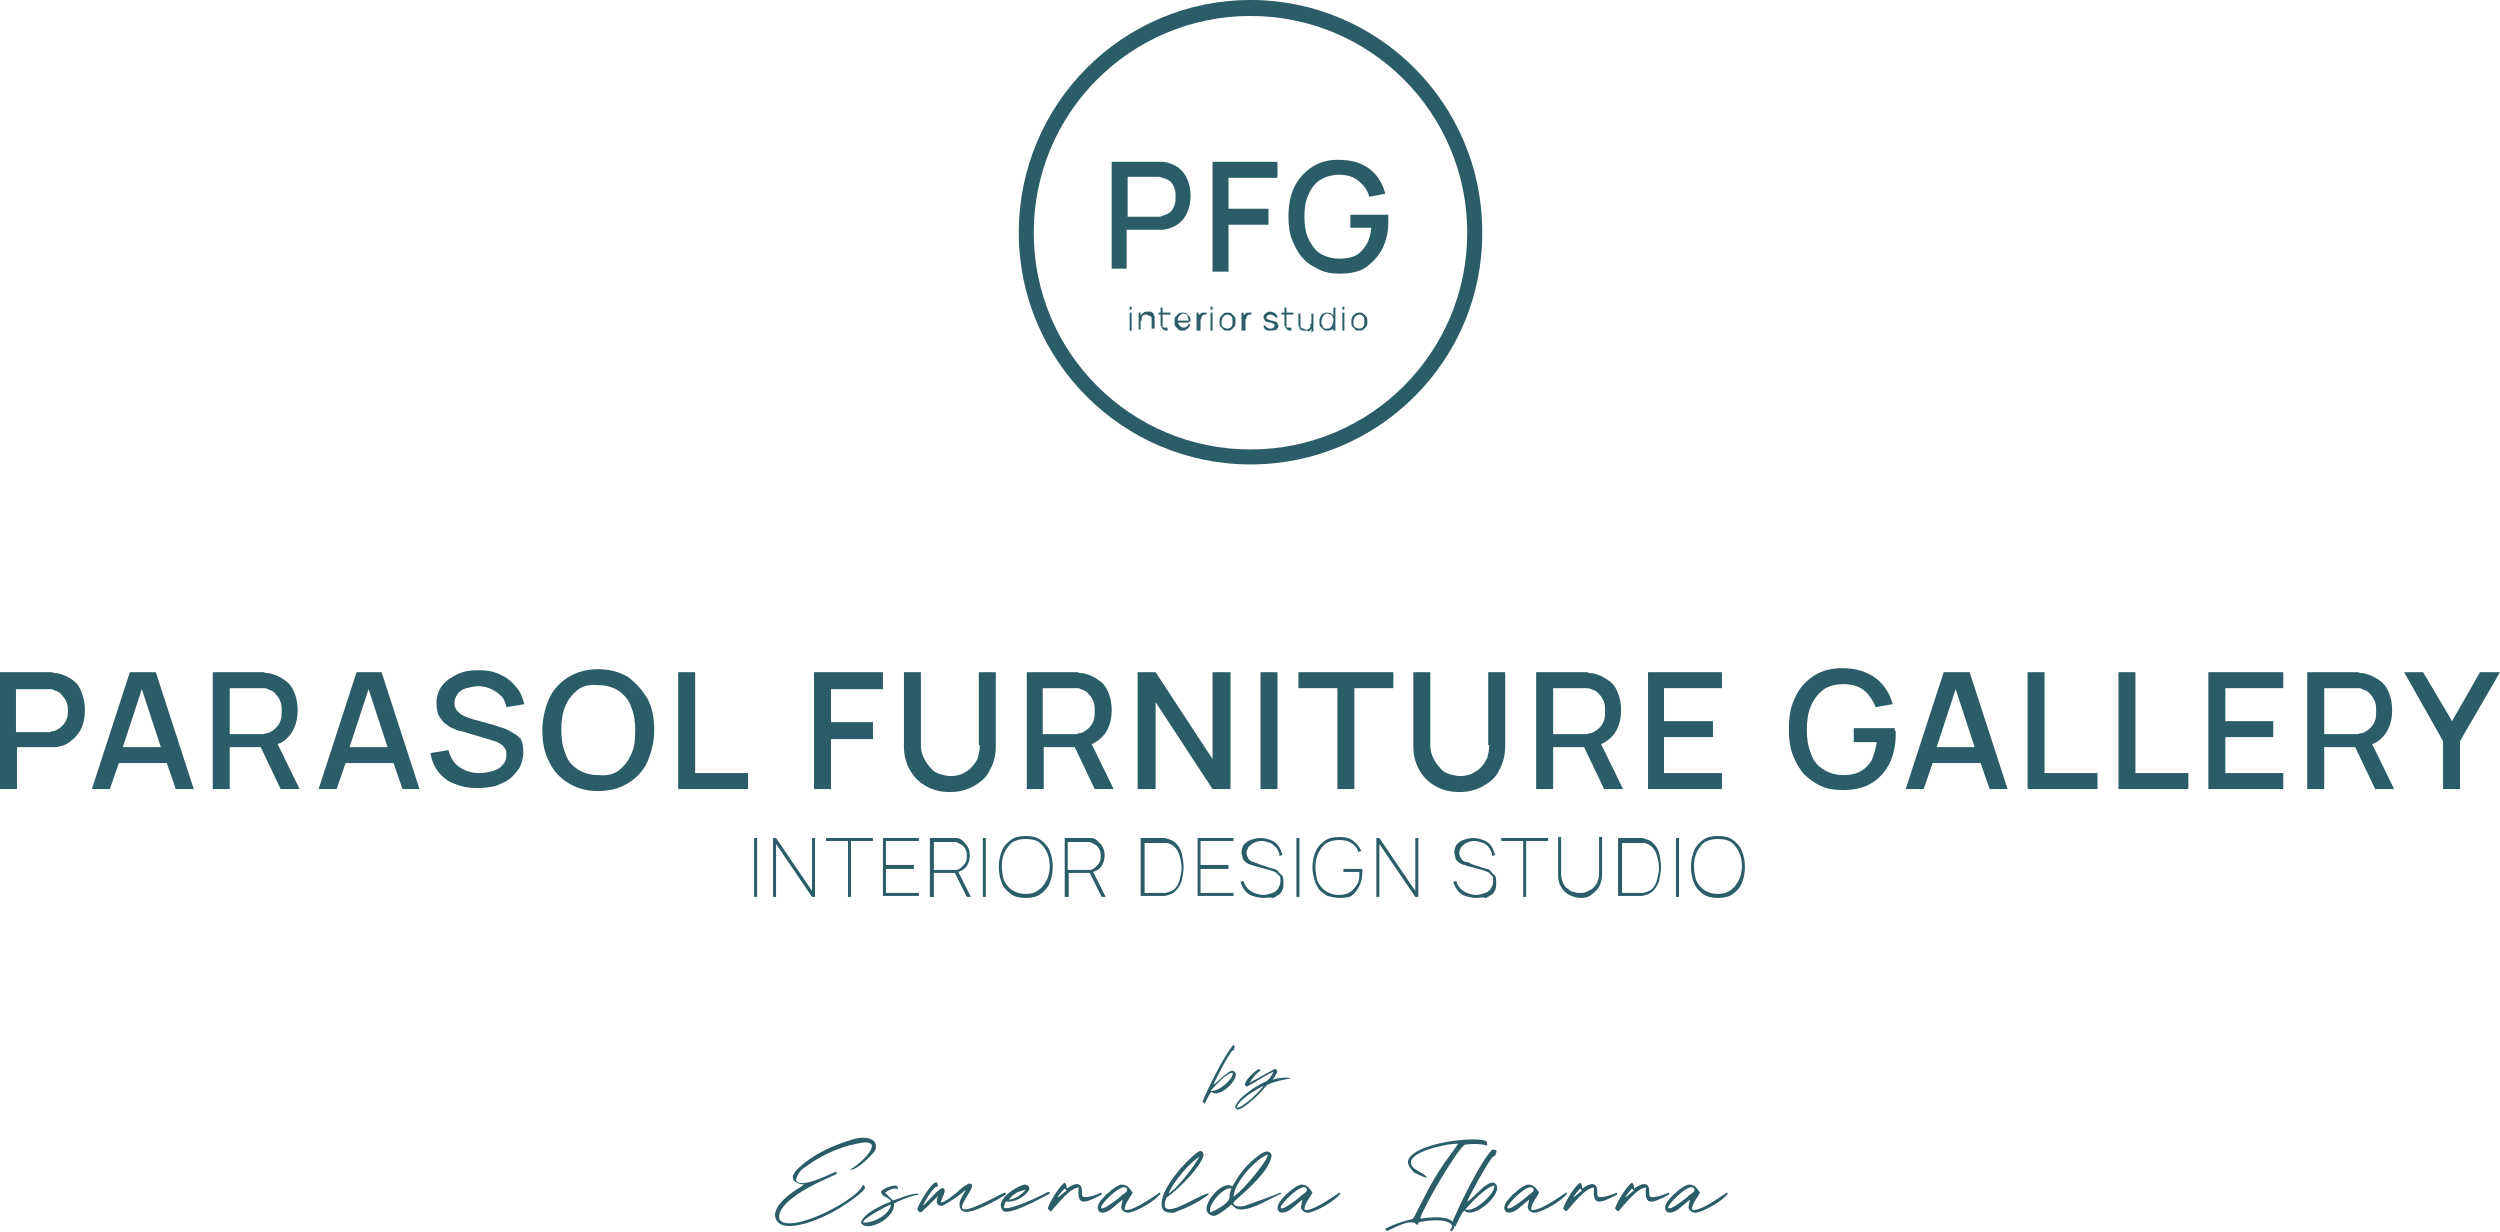 <?xml version="1.0" encoding="utf-8"?>
<!-- Generator: Adobe Illustrator 26.1.0, SVG Export Plug-In . SVG Version: 6.00 Build 0)  -->
<svg version="1.1" id="Capa_1" xmlns="http://www.w3.org/2000/svg" xmlns:xlink="http://www.w3.org/1999/xlink" x="0px" y="0px"
	 viewBox="0 0 250.3 123.3" style="enable-background:new 0 0 250.3 123.3;" xml:space="preserve">
<style type="text/css">
	.st0{fill:#2B5D68;}
</style>
<g>
	<g>
		<g>
			<g>
				<g>
					<path class="st0" d="M7.3,68.1c-0.4-0.3-1-0.6-1.6-0.7c-0.2,0-0.3,0-0.5-0.1c-0.2,0-0.3,0-0.4,0H0V79h1.7v-4.2h3
						c0.1,0,0.2,0,0.4,0c0.2,0,0.3,0,0.5,0c0.7-0.1,1.2-0.3,1.6-0.7c0.4-0.3,0.8-0.8,1-1.3c0.2-0.5,0.3-1.1,0.3-1.7
						c0-0.6-0.1-1.2-0.3-1.7C8,68.8,7.7,68.4,7.3,68.1z M6.7,71.9c-0.1,0.3-0.2,0.5-0.5,0.8c-0.2,0.2-0.5,0.4-0.8,0.5
						c-0.1,0-0.2,0-0.4,0.1c-0.1,0-0.3,0-0.4,0h-3v-4.3h3c0.1,0,0.2,0,0.4,0c0.1,0,0.3,0,0.4,0.1c0.3,0.1,0.6,0.2,0.8,0.5
						c0.2,0.2,0.4,0.5,0.5,0.8c0.1,0.3,0.1,0.6,0.1,0.9C6.8,71.4,6.8,71.6,6.7,71.9z"/>
					<path class="st0" d="M13,67.3L9.2,79h1.8l0.9-2.6h4.8l0.9,2.6h1.8l-3.8-11.7H13z M12.3,74.8l1.9-5.8l1.9,5.8H12.3z"/>
					<path class="st0" d="M29.1,73.5c0.5-0.7,0.7-1.5,0.7-2.4c0-0.6-0.1-1.2-0.3-1.7c-0.2-0.5-0.5-1-1-1.3c-0.4-0.3-1-0.6-1.6-0.7
						c-0.2,0-0.3,0-0.5-0.1c-0.2,0-0.3,0-0.4,0h-4.7V79H23v-4.2h3.1l2,4.2h1.9l-2.2-4.5C28.4,74.3,28.8,73.9,29.1,73.5z M23,68.9h3
						c0.1,0,0.2,0,0.4,0c0.1,0,0.3,0,0.4,0.1c0.3,0.1,0.6,0.2,0.8,0.5c0.2,0.2,0.4,0.5,0.5,0.8c0.1,0.3,0.1,0.6,0.1,0.9
						c0,0.3,0,0.6-0.1,0.9c-0.1,0.3-0.2,0.5-0.5,0.8c-0.2,0.2-0.5,0.4-0.8,0.5c-0.1,0-0.2,0-0.4,0.1c-0.1,0-0.3,0-0.4,0h-3V68.9z"/>
					<path class="st0" d="M35.7,67.3L31.9,79h1.8l0.9-2.6h4.8l0.9,2.6H42l-3.8-11.7H35.7z M35,74.8l1.9-5.8l1.9,5.8H35z"/>
					<path class="st0" d="M51.4,73.4c-0.3-0.2-0.7-0.4-1-0.5c-0.3-0.1-0.7-0.2-0.9-0.3l-2.2-0.6c-0.3-0.1-0.6-0.2-0.8-0.3
						c-0.3-0.1-0.5-0.3-0.7-0.5c-0.2-0.2-0.3-0.5-0.3-0.8c0-0.3,0.1-0.6,0.3-0.9c0.2-0.3,0.5-0.5,0.9-0.6c0.4-0.1,0.8-0.2,1.2-0.2
						c0.4,0,0.9,0.1,1.3,0.3c0.4,0.2,0.7,0.4,1,0.7c0.3,0.3,0.4,0.7,0.5,1.1l1.8-0.3c-0.2-0.7-0.4-1.3-0.9-1.8
						c-0.4-0.5-0.9-0.9-1.6-1.2c-0.6-0.3-1.3-0.4-2.1-0.4c-0.8,0-1.5,0.1-2.1,0.4c-0.6,0.3-1.1,0.6-1.5,1.1
						c-0.4,0.5-0.6,1.1-0.6,1.8c0,0.5,0.1,0.9,0.2,1.2c0.2,0.3,0.4,0.6,0.6,0.8c0.3,0.2,0.5,0.4,0.8,0.5c0.3,0.1,0.6,0.3,0.9,0.3
						l3,0.9c0.2,0.1,0.4,0.1,0.6,0.2c0.2,0.1,0.3,0.2,0.5,0.3c0.1,0.1,0.2,0.3,0.3,0.4c0.1,0.2,0.1,0.3,0.1,0.6c0,0.4-0.1,0.7-0.4,1
						c-0.2,0.3-0.6,0.5-1,0.6c-0.4,0.1-0.8,0.2-1.3,0.2c-0.8,0-1.4-0.2-2-0.6c-0.6-0.4-0.9-1-1.1-1.7l-1.8,0.3
						c0.1,0.7,0.4,1.4,0.8,1.9c0.4,0.5,1,1,1.7,1.2c0.7,0.3,1.4,0.4,2.3,0.4c0.6,0,1.2-0.1,1.7-0.2c0.5-0.2,1-0.4,1.4-0.7
						c0.4-0.3,0.7-0.7,1-1.1c0.2-0.4,0.4-1,0.4-1.6c0-0.6-0.1-1-0.3-1.4C52,73.9,51.8,73.6,51.4,73.4z"/>
					<path class="st0" d="M62.9,67.8c-0.8-0.5-1.8-0.8-3-0.8c-1.2,0-2.2,0.3-3,0.8c-0.8,0.5-1.5,1.2-1.9,2.1c-0.4,0.9-0.7,2-0.7,3.2
						c0,1.2,0.2,2.3,0.7,3.2c0.4,0.9,1.1,1.6,1.9,2.1c0.8,0.5,1.8,0.8,3,0.8c1.2,0,2.2-0.3,3-0.8c0.8-0.5,1.5-1.2,1.9-2.1
						c0.4-0.9,0.7-2,0.7-3.2c0-1.2-0.2-2.3-0.7-3.2C64.3,69.1,63.7,68.4,62.9,67.8z M63.2,75.5c-0.3,0.7-0.7,1.2-1.2,1.6
						c-0.5,0.4-1.2,0.6-2.1,0.5c-0.8,0-1.5-0.2-2.1-0.6c-0.6-0.4-1-0.9-1.2-1.6c-0.3-0.7-0.4-1.5-0.4-2.3c0-0.9,0.1-1.7,0.4-2.4
						c0.3-0.7,0.7-1.2,1.2-1.6c0.5-0.4,1.2-0.6,2.1-0.5c0.8,0,1.5,0.2,2.1,0.6c0.5,0.4,1,0.9,1.2,1.6c0.3,0.7,0.4,1.5,0.4,2.3
						C63.6,74.1,63.5,74.9,63.2,75.5z"/>
					<polygon class="st0" points="69.6,67.3 67.9,67.3 67.9,79 74.9,79 74.9,77.4 69.6,77.4 					"/>
					<polygon class="st0" points="81.5,79 83.2,79 83.2,74 87.4,74 87.4,72.3 83.2,72.3 83.2,69 88.4,69 88.4,67.3 81.5,67.3 					
						"/>
					<path class="st0" d="M98.1,74.6c0,0.5-0.1,0.9-0.2,1.3c-0.2,0.4-0.4,0.7-0.7,1c-0.3,0.3-0.6,0.4-0.9,0.6
						c-0.3,0.1-0.7,0.2-1.1,0.2c-0.4,0-0.7-0.1-1.1-0.2c-0.3-0.1-0.7-0.3-0.9-0.6c-0.3-0.3-0.5-0.6-0.7-1c-0.2-0.4-0.3-0.8-0.3-1.3
						v-7.3l-1.7,0v7.4c0,0.9,0.2,1.7,0.6,2.4c0.4,0.7,0.9,1.2,1.6,1.6c0.7,0.4,1.5,0.6,2.4,0.6c0.9,0,1.7-0.2,2.4-0.6
						c0.7-0.4,1.3-0.9,1.6-1.6c0.4-0.7,0.6-1.5,0.6-2.4v-7.4h-1.7V74.6z"/>
					<path class="st0" d="M110.6,73.5c0.5-0.7,0.7-1.5,0.7-2.4c0-0.6-0.1-1.2-0.3-1.7c-0.2-0.5-0.5-1-1-1.3c-0.4-0.3-1-0.6-1.6-0.7
						c-0.2,0-0.3,0-0.5-0.1c-0.2,0-0.3,0-0.4,0h-4.7V79h1.7v-4.2h3.1l2,4.2h1.9l-2.2-4.5C109.8,74.3,110.3,73.9,110.6,73.5z
						 M104.4,68.9h3c0.1,0,0.2,0,0.4,0c0.1,0,0.3,0,0.4,0.1c0.3,0.1,0.6,0.2,0.8,0.5c0.2,0.2,0.4,0.5,0.5,0.8
						c0.1,0.3,0.1,0.6,0.1,0.9c0,0.3,0,0.6-0.1,0.9c-0.1,0.3-0.2,0.5-0.5,0.8c-0.2,0.2-0.5,0.4-0.8,0.5c-0.1,0-0.2,0-0.4,0.1
						c-0.1,0-0.3,0-0.4,0h-3V68.9z"/>
					<polygon class="st0" points="121.4,76 115.7,67.3 113.9,67.3 113.9,79 115.7,79 115.7,70.3 121.4,79 123.2,79 123.2,67.3 
						121.4,67.3 					"/>
					<rect x="126.2" y="67.3" class="st0" width="1.7" height="11.7"/>
					<polygon class="st0" points="130,68.9 133.9,68.9 133.9,79 135.6,79 135.6,68.9 139.5,68.9 139.5,67.3 130,67.3 					"/>
					<path class="st0" d="M149.1,74.6c0,0.5-0.1,0.9-0.2,1.3c-0.2,0.4-0.4,0.7-0.7,1c-0.3,0.3-0.6,0.4-0.9,0.6
						c-0.3,0.1-0.7,0.2-1.1,0.2c-0.4,0-0.7-0.1-1.1-0.2c-0.3-0.1-0.7-0.3-0.9-0.6c-0.3-0.3-0.5-0.6-0.7-1c-0.2-0.4-0.3-0.8-0.3-1.3
						v-7.3l-1.7,0v7.4c0,0.9,0.2,1.7,0.6,2.4c0.4,0.7,0.9,1.2,1.6,1.6c0.7,0.4,1.5,0.6,2.4,0.6c0.9,0,1.7-0.2,2.4-0.6
						c0.7-0.4,1.3-0.9,1.6-1.6c0.4-0.7,0.6-1.5,0.6-2.4v-7.4h-1.7V74.6z"/>
					<path class="st0" d="M161.6,73.5c0.5-0.7,0.7-1.5,0.7-2.4c0-0.6-0.1-1.2-0.3-1.7c-0.2-0.5-0.5-1-1-1.3c-0.4-0.3-1-0.6-1.6-0.7
						c-0.2,0-0.3,0-0.5-0.1c-0.2,0-0.3,0-0.4,0h-4.7V79h1.7v-4.2h3.1l2,4.2h1.9l-2.2-4.5C160.8,74.3,161.3,73.9,161.6,73.5z
						 M155.5,68.9h3c0.1,0,0.2,0,0.4,0c0.1,0,0.3,0,0.4,0.1c0.3,0.1,0.6,0.2,0.8,0.5c0.2,0.2,0.4,0.5,0.5,0.8
						c0.1,0.3,0.1,0.6,0.1,0.9c0,0.3,0,0.6-0.1,0.9c-0.1,0.3-0.2,0.5-0.5,0.8c-0.2,0.2-0.5,0.4-0.8,0.5c-0.1,0-0.2,0-0.4,0.1
						c-0.1,0-0.3,0-0.4,0h-3V68.9z"/>
					<polygon class="st0" points="165,79 172.4,79 172.4,77.4 166.6,77.4 166.6,73.8 171.5,73.8 171.5,72.2 166.6,72.2 166.6,68.9 
						172.4,68.9 172.4,67.3 165,67.3 					"/>
					<path class="st0" d="M189.7,72.9h-4.1v1.4h2.3c-0.1,0.7-0.3,1.3-0.5,1.8c-0.3,0.5-0.7,0.9-1.1,1.1c-0.5,0.3-1.1,0.4-1.7,0.4
						c-0.8,0-1.5-0.2-2.1-0.6c-0.6-0.4-1-0.9-1.2-1.6c-0.3-0.7-0.4-1.5-0.4-2.3c0-0.9,0.1-1.7,0.4-2.4c0.3-0.7,0.7-1.2,1.2-1.6
						c0.5-0.4,1.2-0.6,2.1-0.6c0.8,0,1.5,0.2,2,0.6c0.5,0.4,0.9,1,1.2,1.7l1.7-0.3c-0.3-1.1-0.9-2-1.7-2.6c-0.8-0.6-1.9-1-3.3-1
						c-1.1,0-2,0.2-2.8,0.7c-0.8,0.5-1.5,1.2-1.9,2.1c-0.5,0.9-0.7,2-0.7,3.3c0,1,0.1,1.8,0.4,2.6c0.3,0.8,0.7,1.4,1.1,1.9
						c0.5,0.5,1.1,0.9,1.7,1.2c0.7,0.3,1.4,0.4,2.2,0.4c1.1,0,2.1-0.2,2.9-0.7c0.8-0.5,1.4-1.2,1.8-2c0.4-0.9,0.6-1.8,0.6-2.9
						c0,0,0-0.1,0-0.3C189.7,73.2,189.7,73,189.7,72.9z"/>
					<path class="st0" d="M194.6,67.3L190.8,79h1.8l0.9-2.6h4.8l0.9,2.6h1.8l-3.8-11.7H194.6z M193.9,74.8l1.9-5.8l1.9,5.8H193.9z"
						/>
					<polygon class="st0" points="204.7,67.3 203,67.3 203,79 210,79 210,77.4 204.7,77.4 					"/>
					<polygon class="st0" points="213.8,67.3 212.1,67.3 212.1,79 219.1,79 219.1,77.4 213.8,77.4 					"/>
					<polygon class="st0" points="221.1,79 228.6,79 228.6,77.4 222.8,77.4 222.8,73.8 227.6,73.8 227.6,72.2 222.8,72.2 
						222.8,68.9 228.6,68.9 228.6,67.3 221.1,67.3 					"/>
					<path class="st0" d="M238.8,73.5c0.5-0.7,0.7-1.5,0.7-2.4c0-0.6-0.1-1.2-0.3-1.7c-0.2-0.5-0.5-1-1-1.3c-0.4-0.3-1-0.6-1.6-0.7
						c-0.2,0-0.3,0-0.5-0.1c-0.2,0-0.3,0-0.4,0H231V79h1.7v-4.2h3.1l2,4.2h1.9l-2.2-4.5C238.1,74.3,238.5,73.9,238.8,73.5z
						 M232.7,68.9h3c0.1,0,0.2,0,0.4,0c0.1,0,0.3,0,0.4,0.1c0.3,0.1,0.6,0.2,0.8,0.5c0.2,0.2,0.4,0.5,0.5,0.8
						c0.1,0.3,0.1,0.6,0.1,0.9c0,0.3,0,0.6-0.1,0.9c-0.1,0.3-0.2,0.5-0.5,0.8c-0.2,0.2-0.5,0.4-0.8,0.5c-0.1,0-0.2,0-0.4,0.1
						c-0.1,0-0.3,0-0.4,0h-3V68.9z"/>
					<polygon class="st0" points="248.3,67.3 245.5,72.2 242.6,67.3 240.7,67.3 244.6,74.2 244.6,79 246.3,79 246.3,74.2 
						250.3,67.3 					"/>
				</g>
			</g>
		</g>
		<g>
			<path class="st0" d="M75.5,89.8v-5.9h0.3v5.9H75.5z"/>
			<path class="st0" d="M77.4,89.8v-5.9h0.3l3.6,5.3v-5.3h0.3v5.9h-0.3l-3.6-5.3v5.3H77.4z"/>
			<path class="st0" d="M84.9,89.8v-5.6h-2.2v-0.3h4.7v0.3h-2.2v5.6H84.9z"/>
			<path class="st0" d="M88.4,89.8v-5.9H92v0.3h-3.3v2.4h2.8V87h-2.8v2.4H92v0.3H88.4z"/>
			<path class="st0" d="M93.1,89.8v-5.9h2.2c0.1,0,0.1,0,0.2,0c0.1,0,0.1,0,0.2,0c0.3,0,0.5,0.1,0.7,0.3c0.2,0.2,0.4,0.4,0.5,0.6
				c0.1,0.2,0.2,0.5,0.2,0.8c0,0.4-0.1,0.8-0.3,1.1c-0.2,0.3-0.5,0.5-0.9,0.6l-0.1,0.1h-2.3v2.4H93.1z M93.5,87.1h1.8
				c0,0,0.1,0,0.2,0c0.1,0,0.1,0,0.2,0c0.2,0,0.4-0.1,0.6-0.3s0.3-0.3,0.4-0.5c0.1-0.2,0.1-0.4,0.1-0.6c0-0.2,0-0.4-0.1-0.6
				c-0.1-0.2-0.2-0.4-0.4-0.5c-0.2-0.1-0.3-0.2-0.6-0.3c-0.1,0-0.1,0-0.2,0c-0.1,0-0.1,0-0.2,0h-1.8V87.1z M96.8,89.8l-1.2-2.4
				l0.3-0.2l1.3,2.6H96.8z"/>
			<path class="st0" d="M98.4,89.8v-5.9h0.3v5.9H98.4z"/>
			<path class="st0" d="M102.7,89.9c-0.6,0-1.1-0.1-1.5-0.4c-0.4-0.3-0.7-0.6-0.9-1.1c-0.2-0.5-0.3-1-0.3-1.6c0-0.6,0.1-1.1,0.3-1.6
				c0.2-0.5,0.5-0.8,0.9-1.1c0.4-0.3,0.9-0.4,1.5-0.4s1.1,0.1,1.5,0.4c0.4,0.3,0.7,0.6,0.9,1.1c0.2,0.5,0.3,1,0.3,1.6
				c0,0.6-0.1,1.1-0.3,1.6c-0.2,0.5-0.5,0.8-0.9,1.1C103.8,89.8,103.3,89.9,102.7,89.9z M102.7,89.5c0.5,0,0.9-0.1,1.3-0.4
				c0.3-0.2,0.6-0.6,0.8-1c0.2-0.4,0.3-0.9,0.3-1.4s-0.1-1-0.3-1.4c-0.2-0.4-0.4-0.7-0.8-1c-0.3-0.2-0.8-0.3-1.3-0.3
				c-0.5,0-0.9,0.1-1.3,0.3c-0.3,0.2-0.6,0.6-0.8,1c-0.2,0.4-0.3,0.9-0.3,1.4c0,0.5,0.1,1,0.2,1.4c0.2,0.4,0.4,0.7,0.8,1
				C101.8,89.4,102.2,89.5,102.7,89.5z"/>
			<path class="st0" d="M106.6,89.8v-5.9h2.2c0.1,0,0.1,0,0.2,0c0.1,0,0.1,0,0.2,0c0.3,0,0.5,0.1,0.7,0.3c0.2,0.2,0.4,0.4,0.5,0.6
				c0.1,0.2,0.2,0.5,0.2,0.8c0,0.4-0.1,0.8-0.3,1.1c-0.2,0.3-0.5,0.5-0.9,0.6l-0.1,0.1h-2.3v2.4H106.6z M106.9,87.1h1.8
				c0,0,0.1,0,0.2,0c0.1,0,0.1,0,0.2,0c0.2,0,0.4-0.1,0.6-0.3s0.3-0.3,0.4-0.5c0.1-0.2,0.1-0.4,0.1-0.6c0-0.2,0-0.4-0.1-0.6
				c-0.1-0.2-0.2-0.4-0.4-0.5c-0.2-0.1-0.3-0.2-0.6-0.3c-0.1,0-0.1,0-0.2,0c-0.1,0-0.1,0-0.2,0h-1.8V87.1z M110.3,89.8l-1.2-2.4
				l0.3-0.2l1.3,2.6H110.3z"/>
			<path class="st0" d="M114.2,89.8v-5.9h1.7c0.1,0,0.2,0,0.3,0c0.2,0,0.3,0,0.4,0c0.4,0.1,0.8,0.2,1.1,0.5c0.3,0.3,0.5,0.6,0.6,1
				c0.1,0.4,0.2,0.9,0.2,1.4c0,0.5-0.1,1-0.2,1.4c-0.1,0.4-0.4,0.8-0.6,1c-0.3,0.3-0.6,0.4-1.1,0.5c-0.1,0-0.3,0-0.4,0
				c-0.2,0-0.3,0-0.3,0H114.2z M114.6,89.4h1.4c0.1,0,0.3,0,0.4,0c0.1,0,0.2,0,0.3,0c0.4-0.1,0.7-0.2,0.9-0.4
				c0.2-0.2,0.4-0.5,0.5-0.9c0.1-0.4,0.2-0.8,0.2-1.2s-0.1-0.9-0.2-1.2c-0.1-0.4-0.3-0.7-0.5-0.9c-0.2-0.2-0.5-0.4-0.9-0.4
				c-0.1,0-0.2,0-0.3,0c-0.1,0-0.3,0-0.4,0h-1.4V89.4z"/>
			<path class="st0" d="M119.9,89.8v-5.9h3.6v0.3h-3.3v2.4h2.8V87h-2.8v2.4h3.3v0.3H119.9z"/>
			<path class="st0" d="M126.5,89.9c-0.4,0-0.8-0.1-1.1-0.2c-0.3-0.1-0.6-0.3-0.8-0.6c-0.2-0.2-0.3-0.5-0.4-0.8l0.3-0.1
				c0.1,0.4,0.3,0.7,0.7,1c0.3,0.2,0.8,0.4,1.3,0.4c0.3,0,0.6-0.1,0.9-0.2c0.3-0.1,0.5-0.3,0.6-0.5c0.1-0.2,0.2-0.4,0.2-0.7
				c0-0.2,0-0.4-0.1-0.5c-0.1-0.1-0.2-0.2-0.3-0.3c-0.1-0.1-0.2-0.1-0.4-0.2c-0.1,0-0.2-0.1-0.3-0.1l-1.5-0.4
				c-0.2-0.1-0.4-0.1-0.6-0.2c-0.2-0.1-0.3-0.2-0.4-0.3c-0.1-0.1-0.2-0.2-0.2-0.4c0-0.1-0.1-0.3-0.1-0.4c0-0.3,0.1-0.6,0.2-0.8
				c0.2-0.2,0.4-0.4,0.7-0.5c0.3-0.1,0.6-0.2,1-0.2c0.4,0,0.7,0.1,1,0.2c0.3,0.1,0.6,0.3,0.8,0.6c0.2,0.3,0.3,0.6,0.4,0.9l-0.3,0.1
				c0-0.3-0.1-0.5-0.3-0.8c-0.2-0.2-0.4-0.4-0.6-0.5c-0.3-0.1-0.6-0.2-0.9-0.2c-0.3,0-0.6,0.1-0.8,0.2c-0.2,0.1-0.4,0.3-0.5,0.4
				c-0.1,0.2-0.2,0.4-0.2,0.6c0,0.2,0.1,0.4,0.2,0.6c0.1,0.1,0.3,0.3,0.5,0.3c0.2,0.1,0.4,0.1,0.5,0.2l1.2,0.4
				c0.1,0,0.2,0.1,0.4,0.1c0.2,0.1,0.3,0.1,0.4,0.3c0.1,0.1,0.3,0.3,0.4,0.4c0.1,0.2,0.1,0.4,0.1,0.7c0,0.3,0,0.5-0.1,0.7
				c-0.1,0.2-0.2,0.4-0.4,0.5c-0.2,0.1-0.4,0.3-0.6,0.3C127.1,89.8,126.8,89.9,126.5,89.9z"/>
			<path class="st0" d="M129.8,89.8v-5.9h0.3v5.9H129.8z"/>
			<path class="st0" d="M134.1,89.9c-0.4,0-0.8-0.1-1.2-0.2c-0.3-0.2-0.6-0.4-0.8-0.6c-0.2-0.3-0.4-0.6-0.5-1
				c-0.1-0.4-0.2-0.8-0.2-1.2c0-0.6,0.1-1.1,0.3-1.6c0.2-0.5,0.5-0.8,0.9-1.1c0.4-0.3,0.9-0.4,1.5-0.4c0.6,0,1,0.1,1.4,0.4
				c0.4,0.3,0.6,0.6,0.8,1l-0.3,0.1c-0.1-0.4-0.4-0.7-0.7-0.9c-0.3-0.2-0.7-0.3-1.2-0.3c-0.5,0-0.9,0.1-1.3,0.3
				c-0.3,0.2-0.6,0.6-0.8,1c-0.2,0.4-0.3,0.9-0.3,1.4c0,0.5,0.1,1,0.2,1.4c0.2,0.4,0.4,0.7,0.8,1c0.3,0.2,0.8,0.4,1.3,0.4
				c0.5,0,0.9-0.1,1.2-0.3c0.3-0.2,0.5-0.5,0.7-0.8s0.2-0.8,0.2-1.2h-1.6v-0.3h1.9c0,0.1,0,0.1,0,0.2c0,0.1,0,0.1,0,0.1
				c0,0.5-0.1,1-0.3,1.4c-0.2,0.4-0.4,0.7-0.8,1C135.2,89.8,134.7,89.9,134.1,89.9z"/>
			<path class="st0" d="M137.8,89.8v-5.9h0.3l3.6,5.3v-5.3h0.3v5.9h-0.3l-3.6-5.3v5.3H137.8z"/>
			<path class="st0" d="M147.8,89.9c-0.4,0-0.8-0.1-1.1-0.2c-0.3-0.1-0.6-0.3-0.8-0.6s-0.3-0.5-0.4-0.8l0.3-0.1
				c0.1,0.4,0.3,0.7,0.7,1c0.3,0.2,0.8,0.4,1.3,0.4c0.3,0,0.6-0.1,0.9-0.2c0.3-0.1,0.5-0.3,0.6-0.5c0.1-0.2,0.2-0.4,0.2-0.7
				c0-0.2,0-0.4-0.1-0.5c-0.1-0.1-0.2-0.2-0.3-0.3c-0.1-0.1-0.2-0.1-0.4-0.2c-0.1,0-0.2-0.1-0.3-0.1l-1.5-0.4
				c-0.2-0.1-0.4-0.1-0.6-0.2c-0.2-0.1-0.3-0.2-0.4-0.3c-0.1-0.1-0.2-0.2-0.2-0.4c0-0.1-0.1-0.3-0.1-0.4c0-0.3,0.1-0.6,0.2-0.8
				c0.2-0.2,0.4-0.4,0.7-0.5c0.3-0.1,0.6-0.2,1-0.2c0.4,0,0.7,0.1,1,0.2c0.3,0.1,0.6,0.3,0.8,0.6c0.2,0.3,0.3,0.6,0.4,0.9l-0.3,0.1
				c0-0.3-0.1-0.5-0.3-0.8s-0.4-0.4-0.6-0.5c-0.3-0.1-0.6-0.2-0.9-0.2c-0.3,0-0.6,0.1-0.8,0.2c-0.2,0.1-0.4,0.3-0.5,0.4
				c-0.1,0.2-0.2,0.4-0.2,0.6c0,0.2,0.1,0.4,0.2,0.6c0.1,0.1,0.3,0.3,0.5,0.3s0.4,0.1,0.5,0.2l1.2,0.4c0.1,0,0.2,0.1,0.4,0.1
				c0.2,0.1,0.3,0.1,0.4,0.3c0.1,0.1,0.3,0.3,0.4,0.4c0.1,0.2,0.1,0.4,0.1,0.7c0,0.3,0,0.5-0.1,0.7c-0.1,0.2-0.2,0.4-0.4,0.5
				c-0.2,0.1-0.4,0.3-0.6,0.3C148.4,89.8,148.1,89.9,147.8,89.9z"/>
			<path class="st0" d="M152.5,89.8v-5.6h-2.2v-0.3h4.7v0.3h-2.2v5.6H152.5z"/>
			<path class="st0" d="M158.3,89.9c-0.4,0-0.8-0.1-1.2-0.3c-0.3-0.2-0.6-0.4-0.8-0.8c-0.2-0.3-0.3-0.7-0.3-1.2v-3.8h0.3v3.7
				c0,0.4,0.1,0.7,0.2,0.9c0.1,0.3,0.3,0.5,0.5,0.6c0.2,0.2,0.4,0.3,0.6,0.3c0.2,0.1,0.4,0.1,0.6,0.1c0.2,0,0.4,0,0.6-0.1
				c0.2-0.1,0.4-0.2,0.6-0.3c0.2-0.2,0.4-0.4,0.5-0.6c0.1-0.3,0.2-0.6,0.2-0.9v-3.7h0.3v3.8c0,0.4-0.1,0.8-0.3,1.2
				c-0.2,0.3-0.5,0.6-0.8,0.8C159.1,89.8,158.7,89.9,158.3,89.9z"/>
			<path class="st0" d="M162,89.8v-5.9h1.7c0.1,0,0.2,0,0.3,0c0.2,0,0.3,0,0.4,0c0.4,0.1,0.8,0.2,1.1,0.5c0.3,0.3,0.5,0.6,0.6,1
				c0.1,0.4,0.2,0.9,0.2,1.4c0,0.5-0.1,1-0.2,1.4c-0.1,0.4-0.4,0.8-0.6,1c-0.3,0.3-0.6,0.4-1.1,0.5c-0.1,0-0.3,0-0.4,0
				c-0.2,0-0.3,0-0.3,0H162z M162.4,89.4h1.4c0.1,0,0.3,0,0.4,0c0.1,0,0.2,0,0.3,0c0.4-0.1,0.7-0.2,0.9-0.4c0.2-0.2,0.4-0.5,0.5-0.9
				c0.1-0.4,0.2-0.8,0.2-1.2s-0.1-0.9-0.2-1.2c-0.1-0.4-0.3-0.7-0.5-0.9c-0.2-0.2-0.5-0.4-0.9-0.4c-0.1,0-0.2,0-0.3,0
				c-0.1,0-0.3,0-0.4,0h-1.4V89.4z"/>
			<path class="st0" d="M167.8,89.8v-5.9h0.3v5.9H167.8z"/>
			<path class="st0" d="M172,89.9c-0.6,0-1.1-0.1-1.5-0.4c-0.4-0.3-0.7-0.6-0.9-1.1c-0.2-0.5-0.3-1-0.3-1.6c0-0.6,0.1-1.1,0.3-1.6
				s0.5-0.8,0.9-1.1c0.4-0.3,0.9-0.4,1.5-0.4s1.1,0.1,1.5,0.4c0.4,0.3,0.7,0.6,0.9,1.1s0.3,1,0.3,1.6c0,0.6-0.1,1.1-0.3,1.6
				c-0.2,0.5-0.5,0.8-0.9,1.1C173.1,89.8,172.6,89.9,172,89.9z M172,89.5c0.5,0,0.9-0.1,1.3-0.4c0.3-0.2,0.6-0.6,0.8-1
				c0.2-0.4,0.3-0.9,0.3-1.4s-0.1-1-0.3-1.4c-0.2-0.4-0.4-0.7-0.8-1c-0.3-0.2-0.8-0.3-1.3-0.3c-0.5,0-0.9,0.1-1.3,0.3
				c-0.3,0.2-0.6,0.6-0.8,1c-0.2,0.4-0.3,0.9-0.3,1.4c0,0.5,0.1,1,0.2,1.4c0.2,0.4,0.4,0.7,0.8,1C171.1,89.4,171.5,89.5,172,89.5z"
				/>
		</g>
		<g>
			<path class="st0" d="M123.6,104.9c-0.1,0.2,0,0.2-0.2,0.3c-0.2,0-1.8,3-1.9,3.4c0.2-0.1,1-0.9,1.3-1.1c0.2-0.2,0.6-0.4,0.8-0.2
				c0.7,0.6-1.6,2.8-2.3,2c-0.4,0.5-0.4,0.7-0.7,1.2l-0.1-0.1l-0.1-0.1c0.5-1.3,2.2-4.7,3.1-5.7
				C123.6,104.7,123.6,104.8,123.6,104.9z M123.4,107.4c-0.6,0-1.8,1.4-2.2,1.8C122,109.4,123.6,107.9,123.4,107.4z"/>
			<path class="st0" d="M126.9,108.6c0,0-0.1,0.1-0.1,0.1c-0.5,0.6-1,1.1-1.6,1.6c-0.2,0.2-0.5,0.4-0.8,0.6
				c-0.1,0.1-0.3,0.1-0.4,0.2c-0.2,0-0.4-0.2-0.3-0.4c0.1-0.3,0.5-0.7,0.7-0.9c0.7-0.6,1.4-1.1,2.3-1.5c0.4-0.2,0.6-0.6,0.8-1
				c-0.9,0.4-1.7,1-2.5,1.4c-0.1,0.1-0.2,0.1-0.3,0c-0.1-0.1-0.1-0.2,0-0.3c0.1-0.4,0.9-1.1,1.2-1.3c0.2-0.1,0.2-0.1,0.3,0.1
				c-0.5,0.3-0.8,0.8-1.1,1.2c0.8-0.4,1.6-0.9,2.4-1.3c0.1-0.1,0.2-0.1,0.3,0c0.1,0.1,0.1,0.2,0,0.4c-0.1,0.1-0.1,0.3-0.4,0.6
				c0.6-0.2,1.8-0.3,1.8-0.1C128.8,108,127.5,108.3,126.9,108.6z M126.5,108.7c-0.9,0.5-1.8,1-2.5,1.8c-0.1,0.1-0.1,0.2-0.2,0.4
				C124.4,111,126.3,109.1,126.5,108.7z"/>
			<path class="st0" d="M85.1,117.1c1.3-0.7,3.8-3.3,0.7-2.6c-2,0.4-3.8,1.3-5.4,2.5c-0.3,0.2-0.7,0.8-0.7,1.2
				c0.5,0.8,3.1-0.5,4-0.9c0.1,0.1,0,0.1,0.1,0.2c-0.2,0.2-3.3,1.3-5,2.9c-1.2,1.2-1.2,2.4,1,2c2.3-0.4,6.3-2.7,6.6-3.8
				c0.2,0.2,0.3,0.3,0.1,0.5c-0.3,0.4-0.9,0.8-1.3,1.1c-1.4,1-2.9,1.8-4.6,2.3c-0.8,0.2-2.4,0.6-2.9-0.4c-0.5-1,0.9-2.2,1.6-2.7
				c0.4-0.3,0.8-0.5,1.2-0.8c-1.1-0.1-1.5-0.7-0.7-1.5c1.5-1.5,3.5-2.4,5.5-3c0.6-0.2,1.4-0.3,2,0c0.4,0.2,0.5,0.7,0.3,1.1
				c-0.3,0.5-1.7,1.8-2.3,1.9L85.1,117.1z"/>
			<path class="st0" d="M92,119.6c-0.8,0.1-2.2,0.7-2.5,0.9c0.2,1.2-2,2.6-3,2.2c-0.7-0.3,0.1-0.9,0.4-1.2c0.7-0.5,1.5-0.9,2.3-1.2
				c-0.2-0.5-0.9-0.4-1-1c0.2-0.3,1-0.6,1.4-0.6c0.3,0,0.3,0.2,0.3,0.4c-0.3-0.3-1,0.1-1.3,0.3c0.2,0.2,0.5,0.5,0.8,0.8
				c0.4-0.1,1.7-0.7,2.5-0.7L92,119.6z M86.5,122.2l-0.1,0.2c1,0.1,2.7-0.8,2.8-1.8C88.6,120.8,86.7,121.9,86.5,122.2z"/>
			<path class="st0" d="M95.9,119.3c0.3-0.3,0.7-0.6,1.1-0.8c0.1,0,0.2,0,0.3,0.1c0.2,0.4-1,1.7-1,2.3c0.2,0.8,3.7-1.3,4.3-1.5
				c0.1,0,0.1,0.1,0.1,0.2c-0.6,0.4-3.4,2-4.2,1.7c-0.4-0.1-0.5-0.6-0.4-1c0.1-0.4,0.5-0.9,0.6-1.2c-0.5,0.5-1.7,1.3-2.3,1.6
				c-0.3,0.1-0.7-0.1-0.6-0.5c0-0.2,0.1-0.4,0.2-0.5c-0.6,0.5-1.1,1.1-1.7,1.6c-0.1,0.1-0.2,0.1-0.3,0c-0.1-0.1-0.2-0.2-0.1-0.4
				c0.1-0.4,1.5-2.8,1.9-2.5c0.1,0.1,0.1,0.3,0.1,0.4c-0.1,0-0.2,0-0.3,0.1c-0.5,0.5-0.9,1.2-1.2,1.8c0.4-0.2,1.8-2.1,2.1-1.7
				c0.3,0.2-0.3,1.1-0.3,1.4C94.7,120.3,95.3,119.8,95.9,119.3z"/>
			<path class="st0" d="M100.5,120.8c-0.1,0.6,2.8-0.6,4.1-1.3c0.1-0.1,0.6-0.3,0.5,0c-0.9,0.5-4.2,2.3-4.7,1.7
				c-0.9-1.1,1.5-2.5,2.2-2.6c0.3,0,0.6,0.3,0.4,0.6c-0.5,0.7-1.4,1.2-2.3,1.1L100.5,120.8z M101,120.1c0.6,0,1.3-0.5,1.7-1
				C101.9,119.3,101.5,119.5,101,120.1z"/>
			<path class="st0" d="M110.3,119.6c-1.7,0.9-2.5,1.2-2.3-0.7c-0.9,0-2.2,1.8-2.8,2.4c-0.1-0.1-0.2-0.2-0.3-0.3
				c0.2-0.7,1.2-2.3,1.7-2.6c0.2,0.2,0.2,0.4,0.2,0.6c0.3-0.2,1.3-0.9,1.5,0c0.1,0.7-0.2,1,0.8,0.8c0.5-0.1,0.9-0.3,1.2-0.4
				L110.3,119.6z M105.9,119.9c0.2-0.1,0.7-0.6,0.9-0.7c0,0-0.1-0.1-0.2-0.2C106.4,119.2,105.9,119.7,105.9,119.9z"/>
			<path class="st0" d="M112.4,120.1c-0.5,0.4-0.7,0.6-1.2,1c-1.2,0.8-1.7-0.1-0.9-1c0.2-0.2,0.4-0.5,0.7-0.7
				c0.5-0.5,1.1-0.8,1.3-0.8c0.6,0,0.8,0.4,1.1,0.8c-0.3,0.6-0.8,1.1-0.8,1.7c0.6,0.3,2.6-1.1,3.2-1.5c0.1,0,0.2-0.2,0.3-0.2
				c0,0,0.1,0.1,0.1,0.1c-0.5,0.7-2.2,1.7-3.1,1.9c-0.5,0.1-1-0.3-0.8-0.8L112.4,120.1z M112.4,119.6c0.2-0.1,0.6-0.4,0.4-0.6
				c-0.3-0.5-1.5,0.5-2.2,1.3c-0.7,0.8-0.3,0.8,0.2,0.5C111.3,120.5,112,120,112.4,119.6z"/>
			<path class="st0" d="M118.1,120.8c1.1-0.5,2.5-1.3,2.8-1.3c0.1,0,0.1,0,0.1,0.1c-0.9,0.7-2.1,1.3-3.2,1.7
				c-0.2,0.1-0.4,0.2-0.7,0.1c-0.5,0-0.8-0.3-0.8-0.8c-0.1-1.6,2.5-4.5,3.7-5.3c0.3-0.2,0.5,0.1,0.5,0.4c-0.3,1.1-2.3,3.2-3.7,4.2
				C116.2,121.3,117.1,121.2,118.1,120.8z M117,119.5c0.7-0.4,2.2-2.2,3.1-3.7C119.2,116.3,117.4,118.4,117,119.5z"/>
			<path class="st0" d="M124.3,121.1c-0.5,0-0.7-0.2-1-0.5c-0.1,0.1-1,0.8-1.2,0.9c-0.3,0.2-0.7,0.4-1.1,0c-0.9-0.7,1.4-3.5,2.4-2.7
				c0-0.1,0.1-0.2,0.1-0.2c0.6-1.1,1.4-2.1,2.5-2.9c0.2-0.2,0.5-0.3,0.7-0.4c0.3-0.1,0.7,0.2,0.6,0.5c-0.3,1.5-2.3,3.2-3.4,4.2
				c-0.1,0.1-0.5,0.4-0.4,0.5c0.1,0.4,1,0.3,1.2,0.2c0.6-0.2,3.1-1.1,3.5-1.3c0,0,0,0,0.1,0.1C127.1,120,125.7,121,124.3,121.1z
				 M121.2,121.4c0.6-0.3,1.9-0.9,1.9-1.6c0-0.3,0.1-0.6,0.2-0.8C122.6,118.7,120.8,120.7,121.2,121.4z M123.5,119.8
				c1.1-0.7,3.7-4,3.4-4.2C125.8,116,123.6,118.3,123.5,119.8z"/>
			<path class="st0" d="M130.4,120.1c-0.5,0.4-0.7,0.6-1.2,1c-1.2,0.8-1.7-0.1-0.9-1c0.2-0.2,0.4-0.5,0.7-0.7
				c0.5-0.5,1.1-0.8,1.3-0.8c0.6,0,0.8,0.4,1.1,0.8c-0.3,0.6-0.8,1.1-0.8,1.7c0.6,0.3,2.6-1.1,3.2-1.5c0.1,0,0.2-0.2,0.3-0.2
				c0,0,0.1,0.1,0.1,0.1c-0.5,0.7-2.2,1.7-3.1,1.9c-0.5,0.1-1-0.3-0.8-0.8L130.4,120.1z M130.4,119.6c0.2-0.1,0.6-0.4,0.4-0.6
				c-0.3-0.5-1.5,0.5-2.2,1.3c-0.7,0.8-0.3,0.8,0.2,0.5C129.3,120.5,130,120,130.4,119.6z"/>
			<path class="st0" d="M141.8,122.6L141.8,122.6c-0.2-0.3-0.5-0.2-0.8-0.2c-0.6,0.1-1.4,0.5-2,0.8c-0.2,0.1-0.2,0-0.3-0.2
				c0.8-0.4,1.7-0.7,2.5-0.9c0.2,0,0.3-0.1,0.4-0.3c0.9-1.7,1.6-3.3,2.9-5.2c0.4-0.6,1.1-1.5,1.5-2.1c-1.1,0-3.9,0.6-4.6,1.5
				c-0.2,0.3-0.2,0.6,0.1,0.9c0.4,0.4,1,0.5,1.4,1c-0.3,0-0.7-0.2-1.1-0.4c-0.3-0.1-0.5-0.4-0.7-0.7c-0.2-0.4-0.2-0.6,0.1-1
				c1.2-1.4,6.1-2,7.5-1.6c0.2,0.1,0.2,0.2,0.2,0.5c-0.6-0.2-1.6-0.2-2.2-0.1c-0.6,0.1-4.3,6.4-4.5,7.4c0.9-0.1,2.3-0.3,3.1,0.2
				c0.4,0.3,0.4,0.8,0,1.1l-0.1-0.2c0.1-0.1,0.2-0.3,0.2-0.4c-0.5-0.8-2.7-0.5-3.4-0.3V122.6z"/>
			<path class="st0" d="M149.8,115.4c-0.1,0.2,0,0.3-0.3,0.4s-2.5,4.1-2.6,4.5c0.3-0.1,1.3-1.2,1.7-1.5c0.3-0.2,0.8-0.6,1.1-0.3
				c1,0.8-2.1,3.7-3.1,2.7c-0.5,0.6-0.5,0.9-0.9,1.6l-0.2-0.1l-0.2-0.1c0.7-1.7,2.9-6.3,4.1-7.5
				C149.8,115.1,149.9,115.2,149.8,115.4z M149.6,118.7c-0.8,0.1-2.4,1.8-2.9,2.4C147.8,121.4,149.8,119.3,149.6,118.7z"/>
			<path class="st0" d="M153.1,120.1c-0.5,0.4-0.7,0.6-1.2,1c-1.2,0.8-1.7-0.1-0.9-1c0.2-0.2,0.4-0.5,0.7-0.7
				c0.5-0.5,1.1-0.8,1.3-0.8c0.6,0,0.8,0.4,1.1,0.8c-0.3,0.6-0.8,1.1-0.8,1.7c0.6,0.3,2.6-1.1,3.2-1.5c0.1,0,0.2-0.2,0.3-0.2
				c0,0,0.1,0.1,0.1,0.1c-0.5,0.7-2.2,1.7-3.1,1.9c-0.5,0.1-1-0.3-0.8-0.8L153.1,120.1z M153.1,119.6c0.2-0.1,0.6-0.4,0.4-0.6
				c-0.3-0.5-1.5,0.5-2.2,1.3c-0.7,0.8-0.3,0.8,0.2,0.5C152,120.5,152.7,120,153.1,119.6z"/>
			<path class="st0" d="M161.9,119.6c-1.7,0.9-2.5,1.2-2.3-0.7c-0.9,0-2.2,1.8-2.8,2.4c-0.1-0.1-0.2-0.2-0.3-0.3
				c0.2-0.7,1.2-2.3,1.7-2.6c0.2,0.2,0.2,0.4,0.2,0.6c0.3-0.2,1.3-0.9,1.5,0c0.1,0.7-0.2,1,0.8,0.8c0.5-0.1,0.9-0.3,1.2-0.4
				L161.9,119.6z M157.5,119.9c0.2-0.1,0.7-0.6,0.9-0.7c0,0-0.1-0.1-0.2-0.2C158,119.2,157.6,119.7,157.5,119.9z"/>
			<path class="st0" d="M167.1,119.6c-1.7,0.9-2.5,1.2-2.3-0.7c-0.9,0-2.2,1.8-2.8,2.4c-0.1-0.1-0.2-0.2-0.3-0.3
				c0.2-0.7,1.2-2.3,1.7-2.6c0.2,0.2,0.2,0.4,0.2,0.6c0.3-0.2,1.3-0.9,1.5,0c0.1,0.7-0.2,1,0.8,0.8c0.5-0.1,0.9-0.3,1.2-0.4
				L167.1,119.6z M162.7,119.9c0.2-0.1,0.7-0.6,0.9-0.7c0,0-0.1-0.1-0.2-0.2C163.2,119.2,162.8,119.7,162.7,119.9z"/>
			<path class="st0" d="M169.2,120.1c-0.5,0.4-0.7,0.6-1.2,1c-1.2,0.8-1.7-0.1-0.9-1c0.2-0.2,0.4-0.5,0.7-0.7
				c0.5-0.5,1.1-0.8,1.3-0.8c0.6,0,0.8,0.4,1.1,0.8c-0.3,0.6-0.8,1.1-0.8,1.7c0.6,0.3,2.6-1.1,3.2-1.5c0.1,0,0.2-0.2,0.3-0.2
				c0,0,0.1,0.1,0.1,0.1c-0.5,0.7-2.2,1.7-3.1,1.9c-0.5,0.1-1-0.3-0.8-0.8L169.2,120.1z M169.2,119.6c0.2-0.1,0.6-0.4,0.4-0.6
				c-0.3-0.5-1.5,0.5-2.2,1.3c-0.7,0.8-0.3,0.8,0.2,0.5C168.1,120.5,168.8,120,169.2,119.6z"/>
		</g>
		<g>
			<g>
				<path class="st0" d="M125.2,46.5c-12.8,0-23.2-10.4-23.2-23.2C102,10.4,112.4,0,125.2,0s23.2,10.4,23.2,23.2
					C148.5,36.1,138,46.5,125.2,46.5z M125.2,1.6c-12,0-21.7,9.7-21.7,21.7c0,12,9.7,21.7,21.7,21.7s21.7-9.7,21.7-21.7
					C146.9,11.3,137.2,1.6,125.2,1.6z"/>
			</g>
			<g>
				<g>
					<path class="st0" d="M111.3,27.2v-11h4.4c0.1,0,0.2,0,0.4,0c0.2,0,0.3,0,0.4,0c0.6,0.1,1.1,0.3,1.5,0.6
						c0.4,0.3,0.7,0.7,0.9,1.2c0.2,0.5,0.3,1,0.3,1.6c0,0.6-0.1,1.1-0.3,1.6c-0.2,0.5-0.5,0.9-0.9,1.2c-0.4,0.3-0.9,0.5-1.5,0.6
						c-0.1,0-0.3,0-0.5,0c-0.2,0-0.3,0-0.4,0h-2.8v3.9H111.3z M112.9,21.7h2.8c0.1,0,0.2,0,0.3,0c0.1,0,0.2,0,0.4-0.1
						c0.3-0.1,0.6-0.2,0.8-0.4c0.2-0.2,0.3-0.4,0.4-0.7s0.1-0.5,0.1-0.8c0-0.3,0-0.5-0.1-0.8s-0.2-0.5-0.4-0.7
						c-0.2-0.2-0.5-0.3-0.8-0.4c-0.1,0-0.2-0.1-0.4-0.1s-0.2,0-0.3,0h-2.8V21.7z"/>
					<path class="st0" d="M121.4,27.2v-11h6.5v1.6H123v3.1h4v1.6h-4v4.7H121.4z"/>
					<path class="st0" d="M134.1,27.4c-0.7,0-1.4-0.1-2-0.4c-0.6-0.3-1.2-0.6-1.6-1.1c-0.5-0.5-0.8-1.1-1.1-1.8
						c-0.3-0.7-0.4-1.5-0.4-2.4c0-1.2,0.2-2.2,0.6-3c0.4-0.8,1-1.5,1.8-2c0.8-0.5,1.6-0.7,2.6-0.7c1.3,0,2.3,0.3,3.1,0.9
						c0.8,0.6,1.3,1.4,1.6,2.5l-1.6,0.3c-0.2-0.7-0.6-1.2-1.1-1.6c-0.5-0.4-1.1-0.6-1.9-0.6c-0.8,0-1.4,0.2-1.9,0.5
						c-0.5,0.3-0.9,0.8-1.2,1.5c-0.3,0.6-0.4,1.4-0.4,2.2c0,0.8,0.1,1.6,0.4,2.2c0.3,0.6,0.6,1.1,1.2,1.5c0.5,0.3,1.2,0.5,1.9,0.5
						c0.6,0,1.2-0.1,1.6-0.3c0.4-0.2,0.8-0.6,1.1-1.1c0.3-0.5,0.4-1,0.5-1.7h-2.1v-1.3h3.8c0,0.1,0,0.2,0,0.4c0,0.1,0,0.2,0,0.3
						c0,1-0.2,1.9-0.6,2.7c-0.4,0.8-1,1.4-1.7,1.9C136.1,27.2,135.2,27.4,134.1,27.4z"/>
					<path class="st0" d="M113.1,31v-0.3h0.2V31H113.1z M113.1,33.1v-1.8h0.2v1.8H113.1z"/>
					<path class="st0" d="M114,33.1v-1.8h0.2v0.4h0v1.3H114z M115.3,33.1v-0.9c0-0.1,0-0.2,0-0.3c0-0.1,0-0.2-0.1-0.2
						c0-0.1-0.1-0.1-0.2-0.1c-0.1,0-0.1-0.1-0.2-0.1c-0.1,0-0.2,0-0.2,0c-0.1,0-0.1,0.1-0.2,0.1c0,0.1-0.1,0.1-0.1,0.2
						c0,0.1,0,0.2,0,0.3l-0.2,0c0-0.2,0-0.3,0.1-0.5c0.1-0.1,0.1-0.2,0.3-0.3c0.1-0.1,0.2-0.1,0.4-0.1c0.1,0,0.2,0,0.3,0
						s0.1,0.1,0.2,0.1c0.1,0.1,0.1,0.1,0.1,0.2c0,0.1,0.1,0.1,0.1,0.2c0,0.1,0,0.2,0,0.2v1H115.3z"/>
					<path class="st0" d="M116,31.5v-0.2h1.2v0.2H116z M117.1,33.1c-0.1,0-0.2,0-0.3,0c-0.1,0-0.2,0-0.3-0.1c-0.1,0-0.1-0.1-0.2-0.2
						c0-0.1,0-0.1-0.1-0.2c0-0.1,0-0.1,0-0.2v-1.6h0.2v1.6c0,0.1,0,0.1,0,0.2c0,0,0,0.1,0,0.1c0,0.1,0.1,0.1,0.2,0.1
						c0.1,0,0.2,0,0.3,0V33.1z"/>
					<path class="st0" d="M118.4,33.1c-0.2,0-0.3,0-0.4-0.1c-0.1-0.1-0.2-0.2-0.3-0.3c-0.1-0.1-0.1-0.3-0.1-0.5c0-0.2,0-0.4,0.1-0.5
						c0.1-0.1,0.2-0.2,0.3-0.3c0.1-0.1,0.3-0.1,0.4-0.1c0.2,0,0.3,0,0.4,0.1c0.1,0.1,0.2,0.2,0.3,0.3c0.1,0.1,0.1,0.3,0.1,0.5h-0.2
						v-0.1c0-0.2-0.1-0.4-0.1-0.5c-0.1-0.1-0.2-0.2-0.4-0.2c-0.2,0-0.3,0.1-0.4,0.2c-0.1,0.1-0.2,0.3-0.2,0.5c0,0.2,0.1,0.4,0.2,0.5
						c0.1,0.1,0.2,0.2,0.4,0.2c0.1,0,0.2,0,0.3-0.1c0.1-0.1,0.2-0.1,0.2-0.3l0.2,0.1c-0.1,0.2-0.2,0.3-0.3,0.4
						C118.7,33.1,118.5,33.1,118.4,33.1z M117.7,32.3v-0.2h1.3v0.2H117.7z"/>
					<path class="st0" d="M119.8,33.1v-1.8h0.2v0.4l0-0.1c0-0.1,0-0.1,0.1-0.1c0,0,0.1-0.1,0.1-0.1c0,0,0.1-0.1,0.2-0.1
						c0.1,0,0.1,0,0.2,0c0.1,0,0.1,0,0.2,0v0.2c-0.1,0-0.1,0-0.2,0c-0.1,0-0.1,0-0.2,0.1c-0.1,0-0.1,0.1-0.1,0.2
						c0,0.1,0,0.1-0.1,0.2c0,0.1,0,0.1,0,0.2v0.9H119.8z"/>
					<path class="st0" d="M121.2,31v-0.3h0.2V31H121.2z M121.2,33.1v-1.8h0.2v1.8H121.2z"/>
					<path class="st0" d="M122.9,33.1c-0.2,0-0.3,0-0.4-0.1c-0.1-0.1-0.2-0.2-0.3-0.3c-0.1-0.1-0.1-0.3-0.1-0.5c0-0.2,0-0.3,0.1-0.5
						c0.1-0.1,0.2-0.2,0.3-0.3c0.1-0.1,0.3-0.1,0.4-0.1c0.2,0,0.3,0,0.4,0.1c0.1,0.1,0.2,0.2,0.3,0.3c0.1,0.1,0.1,0.3,0.1,0.5
						c0,0.2,0,0.3-0.1,0.5c-0.1,0.1-0.2,0.2-0.3,0.3C123.2,33.1,123.1,33.1,122.9,33.1z M122.9,32.9c0.2,0,0.3-0.1,0.4-0.2
						c0.1-0.1,0.1-0.3,0.1-0.5c0-0.2,0-0.4-0.1-0.5c-0.1-0.1-0.2-0.2-0.4-0.2c-0.1,0-0.2,0-0.3,0.1c-0.1,0.1-0.1,0.1-0.2,0.2
						c0,0.1-0.1,0.2-0.1,0.4c0,0.2,0,0.4,0.1,0.5C122.5,32.8,122.7,32.9,122.9,32.9z"/>
					<path class="st0" d="M124.3,33.1v-1.8h0.2v0.4l0-0.1c0-0.1,0-0.1,0.1-0.1c0,0,0.1-0.1,0.1-0.1c0,0,0.1-0.1,0.2-0.1
						c0.1,0,0.1,0,0.2,0c0.1,0,0.1,0,0.2,0v0.2c-0.1,0-0.1,0-0.2,0c-0.1,0-0.1,0-0.2,0.1c-0.1,0-0.1,0.1-0.1,0.2
						c0,0.1,0,0.1-0.1,0.2c0,0.1,0,0.1,0,0.2v0.9H124.3z"/>
					<path class="st0" d="M127.2,33.1c-0.2,0-0.4,0-0.5-0.1c-0.1-0.1-0.2-0.2-0.2-0.4l0.2,0c0,0.1,0.1,0.2,0.2,0.2
						c0.1,0.1,0.2,0.1,0.3,0.1c0.1,0,0.2,0,0.3-0.1c0.1-0.1,0.1-0.1,0.1-0.2c0-0.1,0-0.1,0-0.1c0,0-0.1-0.1-0.1-0.1
						c-0.1,0-0.2-0.1-0.3-0.1c-0.2,0-0.3-0.1-0.4-0.1c-0.1,0-0.2-0.1-0.2-0.2c0-0.1-0.1-0.1-0.1-0.2c0-0.1,0-0.2,0.1-0.3
						c0.1-0.1,0.1-0.1,0.2-0.2c0.1,0,0.2-0.1,0.3-0.1c0.1,0,0.3,0,0.4,0.1c0.1,0,0.2,0.1,0.3,0.2c0.1,0.1,0.1,0.2,0.1,0.3l-0.2,0
						c0-0.1-0.1-0.2-0.2-0.2c-0.1-0.1-0.2-0.1-0.3-0.1c-0.1,0-0.2,0-0.3,0.1s-0.1,0.1-0.1,0.2c0,0,0,0.1,0,0.1c0,0,0.1,0.1,0.2,0.1
						c0.1,0,0.2,0.1,0.3,0.1c0.2,0,0.3,0.1,0.4,0.1c0.1,0,0.2,0.1,0.2,0.2c0,0.1,0.1,0.1,0.1,0.2c0,0.2-0.1,0.3-0.2,0.4
						C127.6,33.1,127.4,33.1,127.2,33.1z"/>
					<path class="st0" d="M128.3,31.5v-0.2h1.2v0.2H128.3z M129.5,33.1c-0.1,0-0.2,0-0.3,0c-0.1,0-0.2,0-0.3-0.1
						c-0.1,0-0.1-0.1-0.2-0.2c0-0.1,0-0.1-0.1-0.2c0-0.1,0-0.1,0-0.2v-1.6h0.2v1.6c0,0.1,0,0.1,0,0.2c0,0,0,0.1,0,0.1
						c0,0.1,0.1,0.1,0.2,0.1c0.1,0,0.2,0,0.3,0V33.1z"/>
					<path class="st0" d="M130.7,33.1c-0.1,0-0.2,0-0.3,0c-0.1,0-0.1-0.1-0.2-0.1c-0.1-0.1-0.1-0.1-0.1-0.2c0-0.1-0.1-0.1-0.1-0.2
						c0-0.1,0-0.2,0-0.2v-1h0.2v0.9c0,0.1,0,0.2,0,0.3c0,0.1,0,0.2,0.1,0.2c0,0.1,0.1,0.1,0.2,0.1c0.1,0,0.1,0.1,0.2,0.1
						c0.1,0,0.2,0,0.2,0c0.1,0,0.1-0.1,0.2-0.1c0-0.1,0.1-0.1,0.1-0.2c0-0.1,0-0.2,0-0.3l0.2,0c0,0.2,0,0.3-0.1,0.5
						c-0.1,0.1-0.1,0.2-0.3,0.3C131,33.1,130.8,33.1,130.7,33.1z M131.3,33.1v-0.4h0v-1.3h0.2v1.8H131.3z"/>
					<path class="st0" d="M132.9,33.1c-0.2,0-0.3,0-0.4-0.1c-0.1-0.1-0.2-0.2-0.3-0.3c-0.1-0.1-0.1-0.3-0.1-0.5c0-0.2,0-0.3,0.1-0.5
						c0.1-0.1,0.1-0.3,0.3-0.3c0.1-0.1,0.3-0.1,0.4-0.1c0.2,0,0.3,0,0.4,0.1c0.1,0.1,0.2,0.2,0.3,0.3s0.1,0.3,0.1,0.5
						c0,0.2,0,0.3-0.1,0.5s-0.1,0.3-0.3,0.3C133.2,33.1,133,33.1,132.9,33.1z M132.9,32.9c0.1,0,0.2,0,0.3-0.1
						c0.1-0.1,0.1-0.1,0.2-0.3c0-0.1,0.1-0.2,0.1-0.4c0-0.1,0-0.3-0.1-0.4c0-0.1-0.1-0.2-0.2-0.2c-0.1-0.1-0.2-0.1-0.3-0.1
						c-0.1,0-0.2,0-0.3,0.1c-0.1,0.1-0.1,0.1-0.2,0.3c0,0.1-0.1,0.2-0.1,0.4c0,0.1,0,0.3,0.1,0.4c0,0.1,0.1,0.2,0.2,0.3
						C132.7,32.9,132.8,32.9,132.9,32.9z M133.5,33.1v-1.3h0v-1h0.2v2.3H133.5z"/>
					<path class="st0" d="M134.4,31v-0.3h0.2V31H134.4z M134.4,33.1v-1.8h0.2v1.8H134.4z"/>
					<path class="st0" d="M136.1,33.1c-0.2,0-0.3,0-0.4-0.1c-0.1-0.1-0.2-0.2-0.3-0.3c-0.1-0.1-0.1-0.3-0.1-0.5c0-0.2,0-0.3,0.1-0.5
						c0.1-0.1,0.2-0.2,0.3-0.3c0.1-0.1,0.3-0.1,0.4-0.1c0.2,0,0.3,0,0.4,0.1c0.1,0.1,0.2,0.2,0.3,0.3c0.1,0.1,0.1,0.3,0.1,0.5
						c0,0.2,0,0.3-0.1,0.5c-0.1,0.1-0.2,0.2-0.3,0.3C136.4,33.1,136.2,33.1,136.1,33.1z M136.1,32.9c0.2,0,0.3-0.1,0.4-0.2
						c0.1-0.1,0.1-0.3,0.1-0.5c0-0.2,0-0.4-0.1-0.5c-0.1-0.1-0.2-0.2-0.4-0.2c-0.1,0-0.2,0-0.3,0.1c-0.1,0.1-0.1,0.1-0.2,0.2
						c0,0.1-0.1,0.2-0.1,0.4c0,0.2,0,0.4,0.1,0.5C135.7,32.8,135.9,32.9,136.1,32.9z"/>
				</g>
			</g>
		</g>
	</g>
</g>
</svg>
